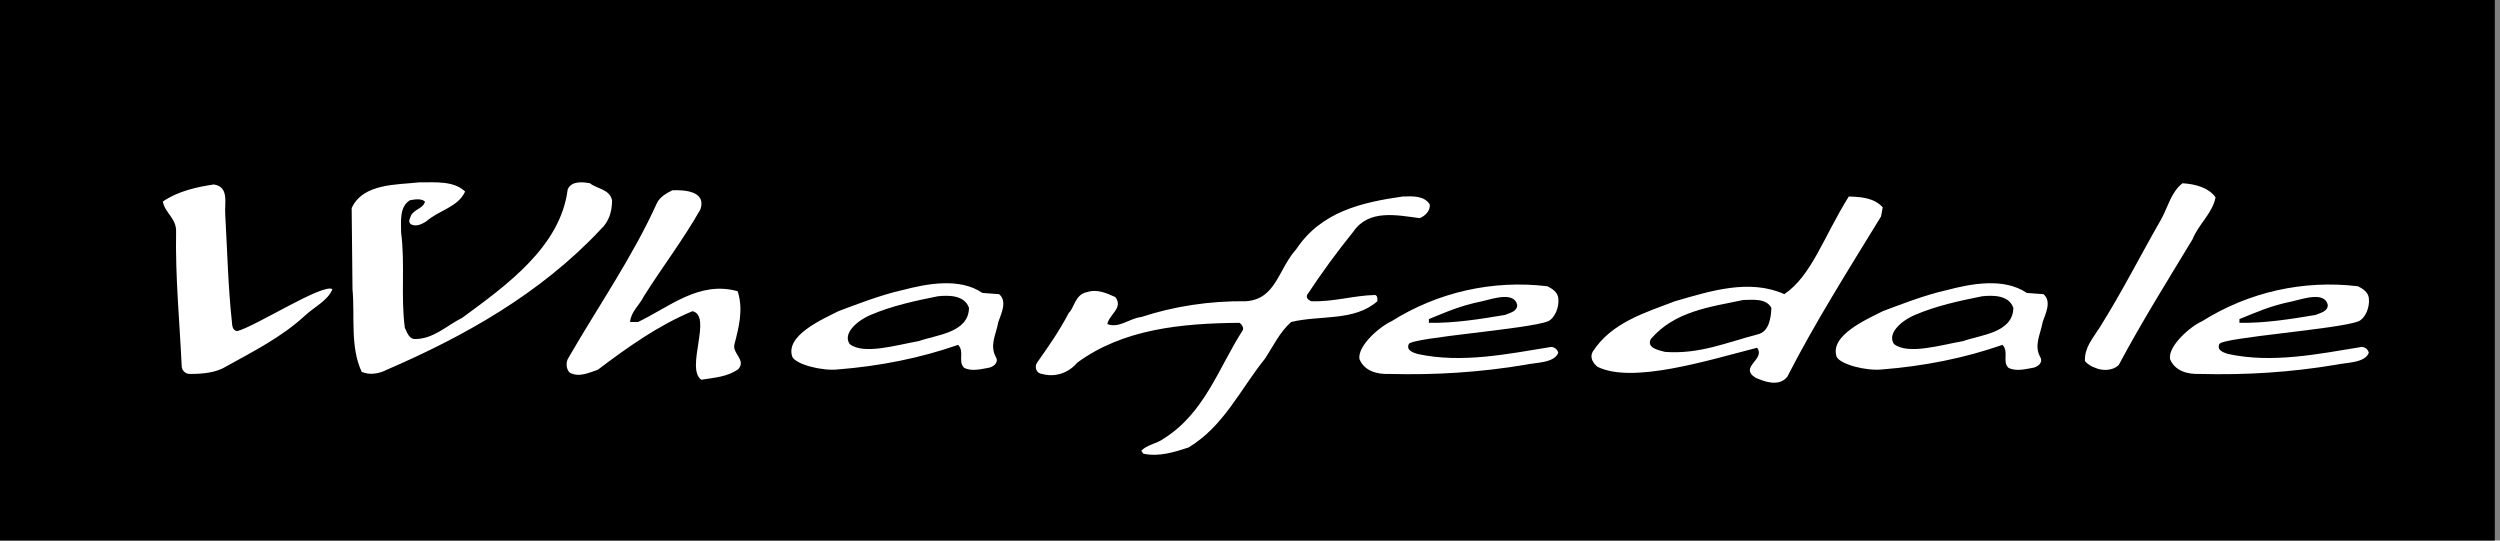 <svg width="185" height="40" viewBox="0 0 185 40" fill="none" xmlns="http://www.w3.org/2000/svg">
<rect x="0" y="0" width="185" height="40" fill="#808080" stroke="none"/>
<path fill-rule="evenodd" clip-rule="evenodd" d="M184.615 40H0V0H184.615V40Z" fill="black"/>
<path fill-rule="evenodd" clip-rule="evenodd" d="M34.419 14.173C33.892 15.341 32.467 15.557 31.538 16.387C31.198 16.603 30.795 16.787 30.423 16.603C30.145 16.419 30.362 16.142 30.423 15.926C30.702 15.465 31.352 15.403 31.445 14.912C31.167 14.666 30.671 14.757 30.33 14.819C29.555 15.31 29.68 16.326 29.68 17.186C29.989 19.552 29.648 21.92 29.958 24.258C30.113 24.563 30.236 25.027 30.639 25.088C32.064 25.119 33.025 24.103 34.202 23.52C37.517 21.091 41.483 18.231 42.009 14.018C42.288 13.373 43.093 13.465 43.651 13.557C44.178 13.987 45.107 13.987 45.293 14.818C45.293 15.648 45.076 16.386 44.456 16.97C39.995 21.736 34.326 24.902 28.625 27.361C28.098 27.638 27.355 27.791 26.766 27.516C25.898 25.67 26.27 23.427 26.085 21.397L26.023 15.401C26.86 13.556 29.369 13.684 31.011 13.495C32.251 13.496 33.583 13.374 34.419 14.173ZM163.951 14.604C163.733 15.771 162.681 16.603 162.247 17.709C160.387 20.783 158.467 23.859 156.795 26.994C156.362 27.455 155.553 27.455 155.027 27.21C154.739 27.116 154.482 26.946 154.283 26.719C154.253 25.703 154.84 25.089 155.399 24.198C157.041 21.584 158.404 18.879 159.923 16.235C160.418 15.343 160.667 14.206 161.504 13.56C162.432 13.62 163.425 13.866 163.951 14.604ZM16.667 15.864C16.822 18.601 16.884 21.305 17.162 23.828C17.179 24.069 17.194 24.442 17.534 24.503C18.783 24.232 23.914 20.932 24.599 21.398C24.257 22.259 23.235 22.72 22.523 23.395C20.818 24.964 18.681 26.036 16.791 27.087C15.993 27.597 14.964 27.671 14.065 27.671C13.985 27.674 13.906 27.661 13.831 27.634C13.757 27.606 13.688 27.564 13.63 27.509C13.573 27.455 13.527 27.389 13.495 27.317C13.463 27.244 13.446 27.166 13.445 27.087C13.29 23.766 12.969 20.538 13.031 17.125C13.062 16.168 12.175 15.711 12.051 14.912C13.166 14.143 14.611 13.825 15.83 13.65C16.977 13.835 16.605 15.034 16.667 15.864ZM51.83 15.495C50.559 17.74 49.042 19.708 47.647 21.921C47.339 22.568 46.687 23.059 46.625 23.828H47.214C49.538 22.72 51.738 20.752 54.587 21.552C55.022 22.904 54.68 24.197 54.34 25.519C54.217 26.194 55.207 26.625 54.65 27.302C53.875 27.885 52.853 27.948 51.893 28.101C50.703 27.259 52.74 23.357 51.242 23.028C48.733 24.072 46.471 25.671 44.24 27.362C43.589 27.579 42.846 27.948 42.164 27.579C41.886 27.332 41.854 26.78 42.071 26.471C44.271 22.659 46.841 18.969 48.639 14.972C48.887 14.542 49.321 14.297 49.754 14.081C50.635 14.042 52.295 14.143 51.83 15.495ZM105.8 15.127C105.861 15.588 105.459 15.988 105.056 16.142C103.384 15.926 101.307 15.465 100.161 17.125C98.939 18.637 97.792 20.207 96.723 21.829C96.63 22.074 96.877 22.229 97.032 22.291C98.705 22.351 100.161 21.861 101.772 21.829C101.959 21.921 101.926 22.106 101.926 22.291C100.222 23.798 97.682 23.304 95.544 23.828C94.677 24.597 94.212 25.642 93.592 26.563C91.764 28.839 90.556 31.544 87.954 33.113C86.901 33.452 85.786 33.821 84.608 33.574L84.453 33.359C84.887 32.898 85.6 32.836 86.095 32.468C89.162 30.562 90.185 27.18 91.982 24.412C92.013 24.197 91.92 24.043 91.733 23.89C87.427 23.92 83.09 24.351 79.712 26.841C79.093 27.58 78.102 27.949 77.11 27.672C76.707 27.641 76.522 27.18 76.739 26.841C77.544 25.703 78.366 24.535 79.094 23.151C79.513 22.752 79.559 21.769 80.457 21.614C81.2 21.369 81.914 21.706 82.534 21.983C83.153 22.782 82.069 23.274 81.944 23.982C82.812 24.321 83.587 23.552 84.454 23.46C86.871 22.661 89.535 22.26 92.2 22.291C94.429 22.137 94.563 19.958 95.917 18.448C97.781 15.641 100.813 14.973 103.787 14.543C104.561 14.512 105.398 14.481 105.8 15.127ZM139.322 15.342L139.196 16.018C136.81 19.923 134.333 23.828 132.256 27.885C131.607 28.684 130.46 28.188 129.903 27.948C128.663 27.149 130.677 26.593 130.026 25.733C126.308 26.688 120.809 28.412 118.223 27.148C117.882 26.871 117.633 26.471 117.851 26.04C119.244 23.857 121.792 23.12 123.953 22.29C126.509 21.555 129.439 20.598 132.04 21.768C134.062 20.401 134.939 17.544 136.81 14.541C137.742 14.573 138.67 14.634 139.322 15.342Z" fill="white"/>
<path fill-rule="evenodd" clip-rule="evenodd" d="M131.083 22.782C131.051 23.52 130.918 24.562 130.05 24.747C127.787 25.332 125.785 26.225 123.214 26.041C122.78 25.919 121.818 25.764 122.16 25.088C123.925 23.028 126.529 22.721 129.007 22.198C129.688 22.197 130.681 22.044 131.083 22.782Z" fill="black"/>
<path fill-rule="evenodd" clip-rule="evenodd" d="M151.218 21.769C151.839 22.291 151.372 23.213 151.157 23.829C151.003 24.75 150.475 25.551 151.003 26.472C151.189 26.872 150.754 27.149 150.475 27.21C149.919 27.303 149.174 27.518 148.617 27.21C148.152 26.719 148.678 26.042 148.184 25.519C145.364 26.503 142.39 27.093 139.26 27.34C138.148 27.462 136.207 26.984 135.914 26.41C135.36 24.819 138.163 23.621 139.323 23.029C140.37 22.635 142.43 21.824 144.093 21.46C145.784 21.018 148.275 20.507 149.98 21.677L151.218 21.769ZM148.988 22.782C148.957 24.634 146.571 24.775 145.27 25.242C143.658 25.519 141.191 26.281 140.156 25.459C139.638 24.706 140.636 23.764 141.705 23.305C143.286 22.63 144.989 22.261 146.694 21.922C147.412 21.853 148.648 21.799 148.988 22.782ZM73.936 21.769C74.556 22.291 74.091 23.213 73.874 23.829C73.719 24.75 73.192 25.551 73.719 26.472C73.905 26.872 73.472 27.149 73.192 27.21C72.636 27.303 71.892 27.518 71.334 27.21C70.869 26.719 71.396 26.042 70.901 25.519C68.082 26.503 65.108 27.093 61.978 27.34C60.866 27.462 58.925 26.984 58.632 26.41C58.079 24.819 60.88 23.621 62.041 23.029C63.089 22.635 65.149 21.824 66.812 21.46C68.502 21.018 70.994 20.507 72.698 21.677L73.936 21.769ZM71.706 22.782C71.676 24.634 69.29 24.775 67.988 25.242C66.377 25.519 63.91 26.281 62.876 25.459C62.357 24.706 63.355 23.764 64.426 23.305C66.007 22.63 67.71 22.261 69.414 21.922C70.129 21.853 71.365 21.799 71.706 22.782ZM115.312 22.044C115.404 22.752 115.036 23.555 114.568 23.767C113.142 24.359 104.459 24.972 104.251 25.459C104.033 25.95 104.623 26.103 104.902 26.195C108.186 26.903 111.563 26.195 114.784 25.673C115.042 25.683 115.248 25.858 115.312 26.103C115.019 26.872 113.67 26.815 112.864 26.994C109.55 27.548 106.265 27.763 102.764 27.671C101.948 27.699 100.968 27.486 100.596 26.563C100.458 25.563 102.163 24.115 102.982 23.767C106.407 21.61 110.48 20.697 114.507 21.183C114.878 21.368 115.248 21.613 115.312 22.044ZM112.274 22.568C112.274 23.059 111.718 23.151 111.376 23.304C109.549 23.612 107.627 23.92 105.739 23.89V23.613C106.997 23.107 107.965 22.641 109.672 22.294C110.434 22.12 112.055 21.544 112.274 22.568ZM175.293 22.044C175.386 22.752 175.018 23.555 174.549 23.767C173.125 24.359 164.44 24.972 164.232 25.459C164.016 25.95 164.604 26.103 164.883 26.195C168.167 26.903 171.544 26.195 174.767 25.673C175.026 25.683 175.232 25.858 175.293 26.103C175 26.872 173.651 26.815 172.846 26.994C169.531 27.548 166.246 27.763 162.747 27.671C161.932 27.699 160.949 27.486 160.579 26.563C160.44 25.563 162.146 24.115 162.963 23.767C166.389 21.61 170.461 20.697 174.489 21.183C174.859 21.368 175.231 21.613 175.293 22.044ZM172.257 22.568C172.257 23.059 171.698 23.151 171.359 23.304C169.529 23.612 167.608 23.92 165.719 23.89V23.613C166.979 23.107 167.947 22.641 169.654 22.294C170.414 22.12 172.036 21.544 172.257 22.568Z" fill="white"/>
</svg>
